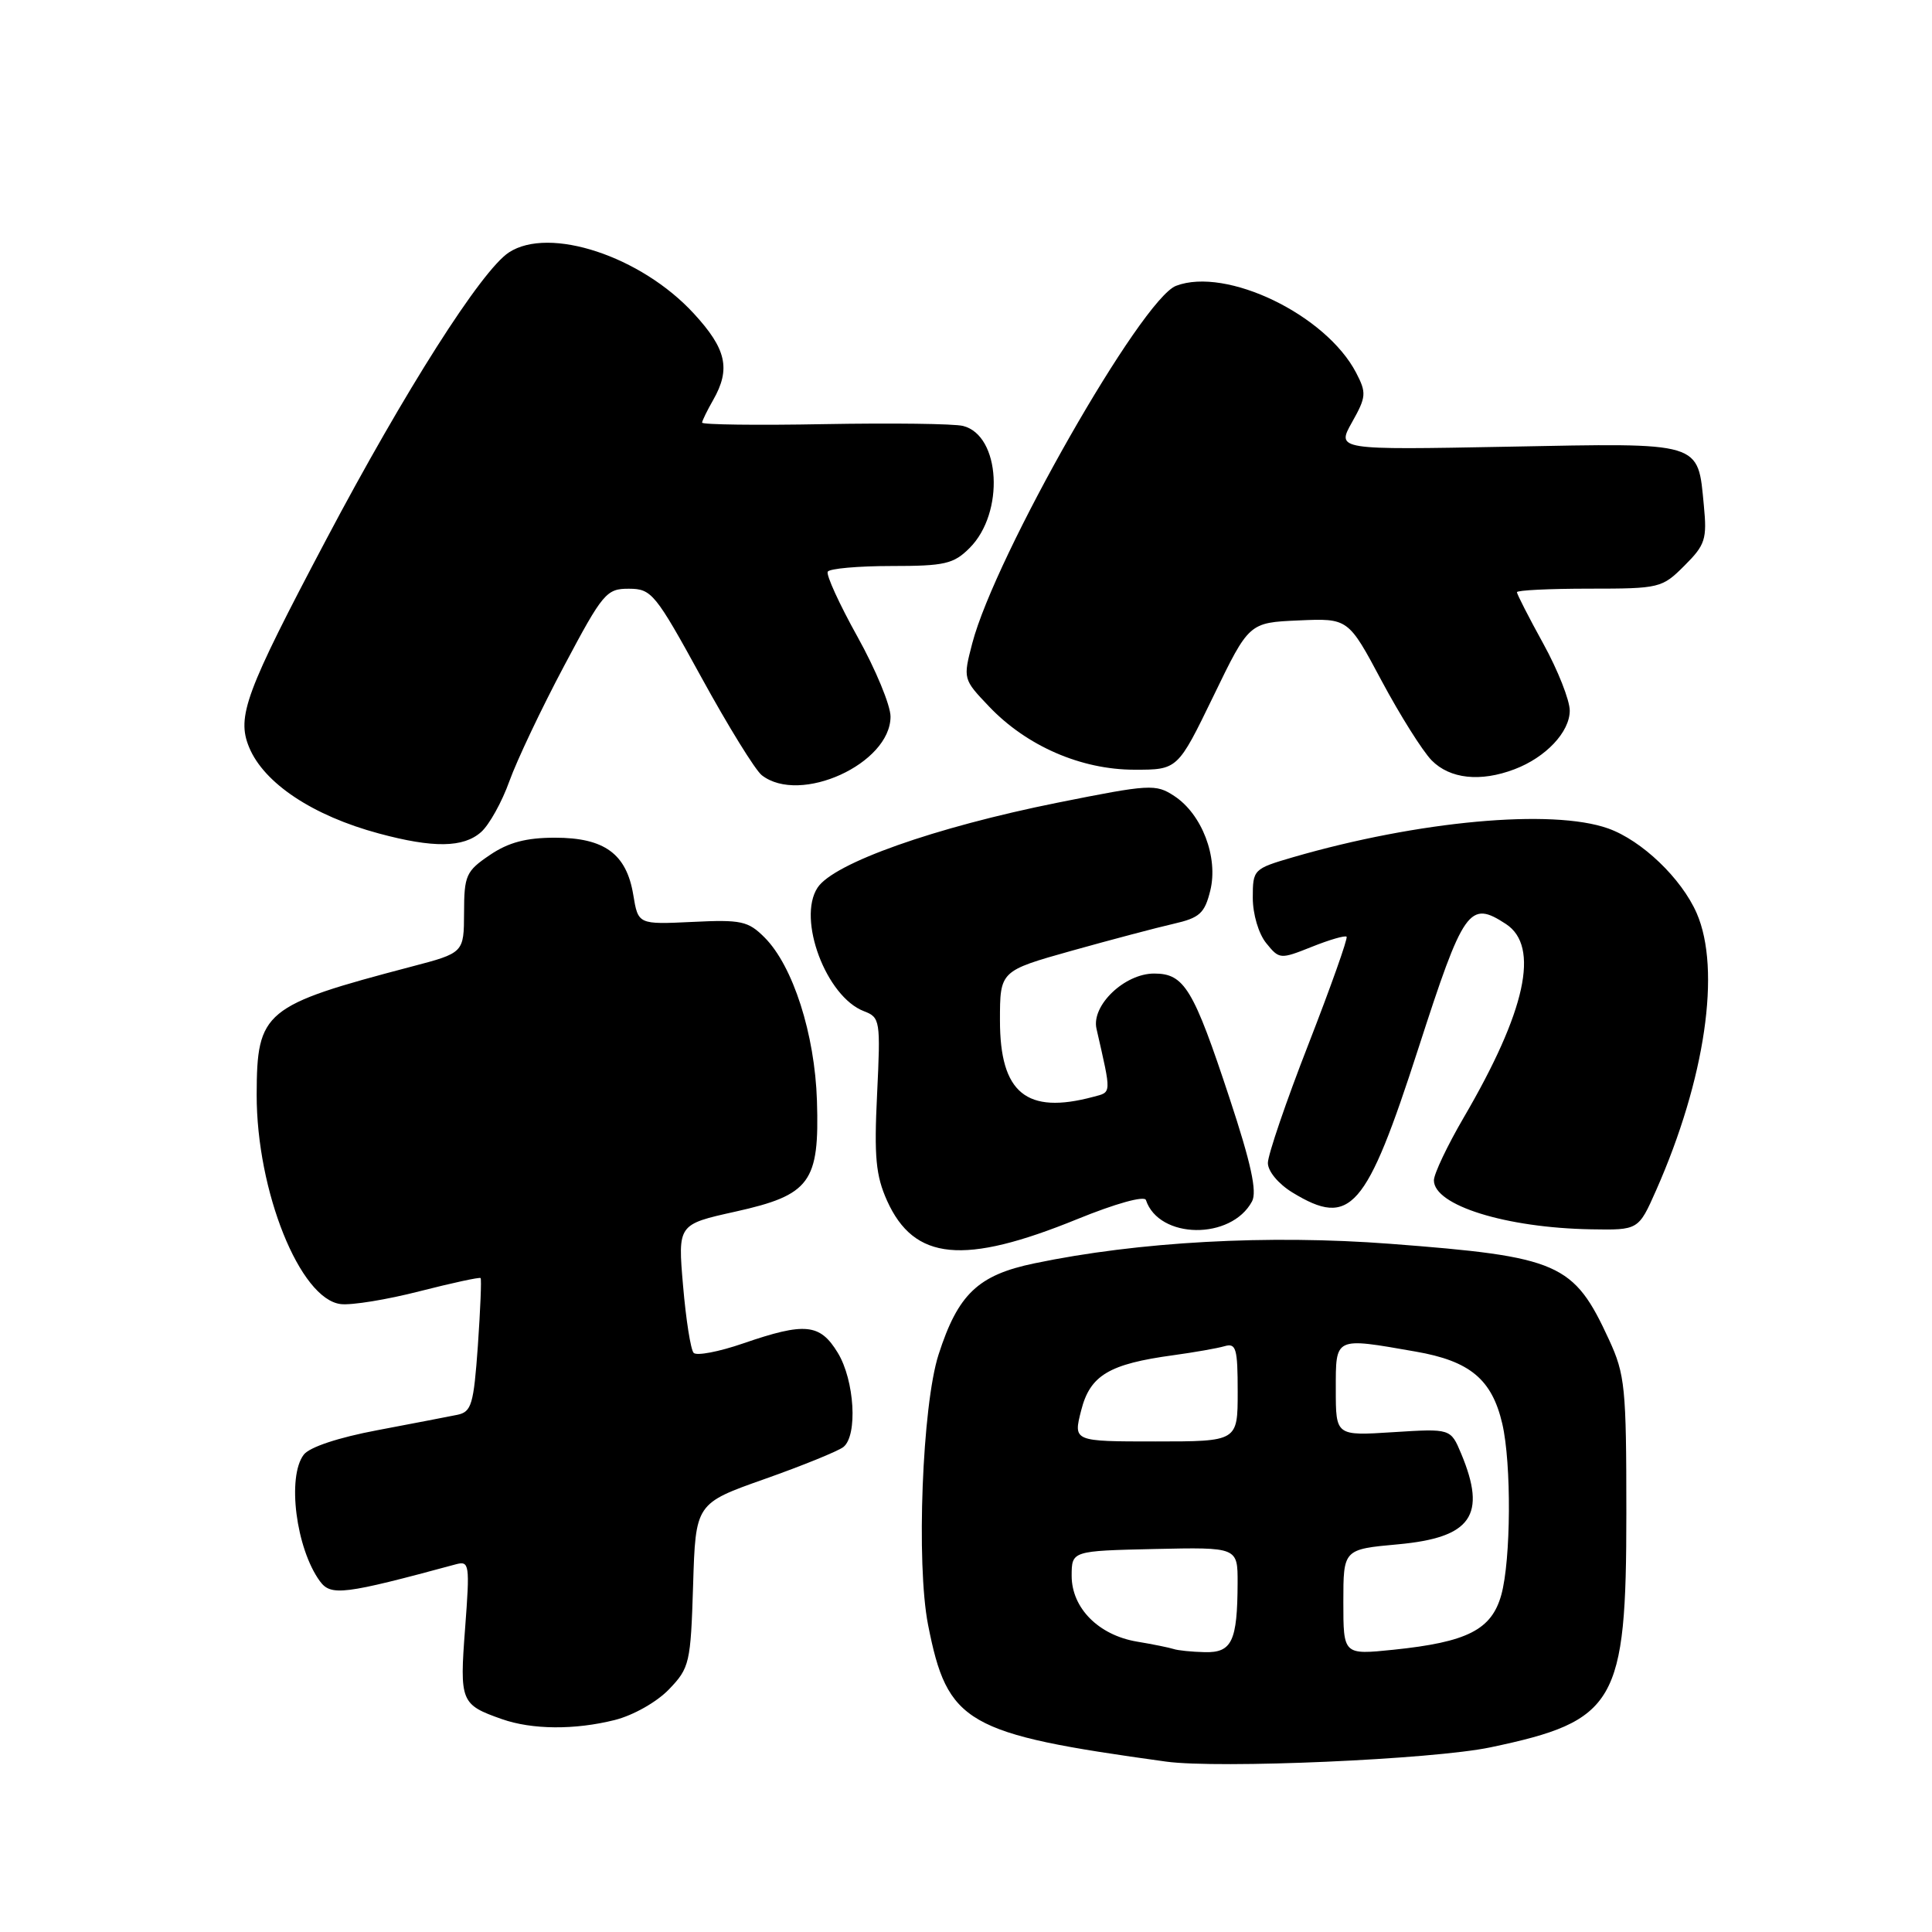 <?xml version="1.0" encoding="UTF-8" standalone="no"?>
<!DOCTYPE svg PUBLIC "-//W3C//DTD SVG 1.1//EN" "http://www.w3.org/Graphics/SVG/1.1/DTD/svg11.dtd" >
<svg xmlns="http://www.w3.org/2000/svg" xmlns:xlink="http://www.w3.org/1999/xlink" version="1.1" viewBox="0 0 256 256">
 <g >
 <path fill="currentColor"
d=" M 197.50 231.53 C 214.15 228.03 215.50 225.71 215.50 200.50 C 215.50 183.83 215.33 182.13 213.20 177.51 C 208.52 167.35 206.63 166.52 184.20 164.81 C 168.06 163.58 150.84 164.52 137.06 167.40 C 129.59 168.95 126.94 171.48 124.36 179.50 C 122.20 186.23 121.39 207.22 122.97 215.28 C 125.55 228.39 127.92 229.75 154.50 233.42 C 161.48 234.38 189.85 233.14 197.50 231.53 Z  M 81.46 227.91 C 83.92 227.29 87.04 225.52 88.65 223.84 C 91.37 221.01 91.52 220.37 91.84 210.04 C 92.17 199.21 92.17 199.21 101.34 195.97 C 106.38 194.19 111.06 192.28 111.75 191.74 C 113.67 190.22 113.24 182.91 111.01 179.25 C 108.65 175.38 106.69 175.18 98.47 178.01 C 95.25 179.12 92.30 179.68 91.91 179.26 C 91.52 178.84 90.89 174.84 90.51 170.37 C 89.81 162.24 89.81 162.24 97.43 160.55 C 107.37 158.34 108.59 156.68 108.25 145.85 C 107.97 137.02 105.07 127.98 101.31 124.22 C 99.13 122.04 98.22 121.84 91.73 122.16 C 84.56 122.50 84.56 122.50 83.91 118.56 C 83.01 113.13 80.08 111.00 73.54 111.00 C 69.72 111.00 67.37 111.62 64.90 113.30 C 61.75 115.43 61.50 116.00 61.49 120.93 C 61.47 126.26 61.47 126.26 54.49 128.09 C 34.95 133.23 34.04 133.98 34.01 145.04 C 33.99 157.83 39.75 172.17 45.16 172.80 C 46.59 172.97 51.28 172.21 55.59 171.10 C 59.90 170.00 63.54 169.21 63.68 169.35 C 63.82 169.48 63.65 173.52 63.32 178.32 C 62.76 186.12 62.48 187.08 60.60 187.47 C 59.45 187.71 54.67 188.62 50.00 189.51 C 44.85 190.48 41.01 191.75 40.25 192.75 C 38.01 195.68 39.22 205.18 42.39 209.52 C 43.85 211.51 45.55 211.30 60.40 207.28 C 62.20 206.80 62.27 207.24 61.63 215.74 C 60.89 225.49 61.04 225.87 66.50 227.79 C 70.51 229.20 76.16 229.24 81.46 227.91 Z  M 142.77 161.53 C 147.80 159.48 151.64 158.41 151.84 159.01 C 153.57 164.22 163.14 164.34 165.90 159.19 C 166.59 157.90 165.77 154.14 162.93 145.54 C 158.13 130.99 156.93 129.00 152.93 129.00 C 149.01 129.00 144.59 133.23 145.29 136.31 C 147.30 145.13 147.32 144.68 144.85 145.34 C 136.01 147.71 132.50 144.83 132.50 135.22 C 132.50 128.65 132.50 128.65 142.00 125.98 C 147.22 124.52 153.30 122.91 155.50 122.41 C 158.96 121.62 159.62 121.03 160.37 118.00 C 161.45 113.60 159.27 107.88 155.59 105.47 C 153.14 103.86 152.36 103.91 140.13 106.36 C 123.84 109.63 110.46 114.37 108.33 117.62 C 105.60 121.78 109.48 132.09 114.48 133.99 C 116.62 134.81 116.69 135.20 116.22 144.96 C 115.81 153.31 116.05 155.77 117.54 159.10 C 121.13 167.05 127.68 167.68 142.77 161.53 Z  M 219.45 157.71 C 225.95 143.01 228.08 128.47 224.82 121.00 C 222.81 116.40 217.55 111.36 213.08 109.77 C 205.66 107.14 187.96 108.76 171.32 113.59 C 166.09 115.12 166.00 115.21 166.00 118.96 C 166.00 121.13 166.77 123.73 167.78 124.97 C 169.52 127.12 169.63 127.13 173.82 125.46 C 176.16 124.52 178.24 123.92 178.43 124.12 C 178.62 124.33 176.35 130.72 173.39 138.33 C 170.42 145.94 168.00 153.03 168.00 154.10 C 168.00 155.20 169.39 156.87 171.25 158.01 C 178.96 162.71 181.02 160.34 187.94 138.92 C 193.95 120.32 194.69 119.26 199.55 122.44 C 204.06 125.40 202.19 133.98 193.95 148.08 C 191.78 151.80 190.00 155.55 190.00 156.40 C 190.00 159.72 199.54 162.69 210.81 162.89 C 217.11 163.00 217.11 163.00 219.45 157.71 Z  M 63.75 110.25 C 64.83 109.29 66.52 106.25 67.50 103.50 C 68.49 100.75 71.74 93.89 74.74 88.25 C 79.89 78.55 80.35 78.00 83.34 78.01 C 86.34 78.02 86.83 78.62 92.94 89.76 C 96.48 96.22 100.08 102.05 100.94 102.72 C 106.00 106.67 118.00 101.20 118.00 94.95 C 118.00 93.46 116.03 88.70 113.62 84.37 C 111.21 80.04 109.44 76.16 109.68 75.75 C 109.92 75.34 113.71 75.00 118.10 75.00 C 125.19 75.00 126.36 74.73 128.48 72.61 C 133.14 67.95 132.58 57.69 127.61 56.44 C 126.43 56.14 118.16 56.04 109.23 56.20 C 100.30 56.37 93.01 56.27 93.03 56.00 C 93.05 55.73 93.71 54.38 94.50 53.00 C 96.85 48.88 96.26 46.24 91.92 41.53 C 84.93 33.94 72.79 29.94 67.43 33.45 C 63.78 35.85 53.67 51.73 43.22 71.50 C 32.52 91.74 31.33 94.96 33.01 99.02 C 34.98 103.79 41.46 108.09 50.20 110.44 C 57.42 112.39 61.41 112.33 63.75 110.25 Z  M 200.68 101.93 C 204.83 100.36 208.00 96.99 208.00 94.16 C 208.00 92.79 206.43 88.80 204.50 85.30 C 202.57 81.80 201.00 78.72 201.00 78.47 C 201.00 78.21 205.31 78.00 210.58 78.00 C 219.92 78.00 220.23 77.92 223.20 74.95 C 225.96 72.20 226.20 71.44 225.77 66.99 C 224.95 58.46 225.73 58.69 199.82 59.19 C 177.09 59.62 177.09 59.62 179.15 55.95 C 181.04 52.59 181.08 52.06 179.70 49.40 C 175.70 41.71 162.50 35.34 155.84 37.87 C 151.26 39.61 131.87 73.63 128.83 85.24 C 127.60 89.96 127.61 90.00 131.05 93.61 C 136.02 98.84 143.23 101.98 150.28 101.99 C 156.05 102.00 156.05 102.00 160.78 92.25 C 165.50 82.50 165.50 82.50 172.07 82.21 C 178.65 81.92 178.65 81.92 183.07 90.21 C 185.51 94.77 188.49 99.51 189.70 100.75 C 192.12 103.21 196.16 103.65 200.68 101.93 Z  M 155.50 218.50 C 154.95 218.32 152.76 217.87 150.64 217.52 C 145.56 216.66 142.00 213.07 142.00 208.80 C 142.01 205.50 142.01 205.50 153.00 205.25 C 164.00 205.01 164.00 205.01 163.99 209.75 C 163.96 217.48 163.24 219.01 159.63 218.92 C 157.91 218.88 156.05 218.69 155.50 218.50 Z  M 178.00 212.28 C 178.00 205.29 178.00 205.29 185.25 204.63 C 194.98 203.74 197.03 200.79 193.61 192.61 C 192.22 189.29 192.22 189.29 184.61 189.77 C 177.00 190.26 177.00 190.26 177.00 184.13 C 177.00 177.09 176.76 177.20 187.57 179.09 C 194.78 180.34 197.69 182.77 199.06 188.65 C 200.29 193.95 200.21 206.69 198.93 211.33 C 197.64 215.96 194.42 217.59 184.63 218.60 C 178.00 219.28 178.00 219.28 178.00 212.28 Z  M 143.26 186.89 C 144.44 182.23 146.95 180.73 155.50 179.57 C 158.25 179.19 161.29 178.66 162.25 178.38 C 163.79 177.93 164.00 178.65 164.00 184.43 C 164.00 191.00 164.00 191.00 153.11 191.00 C 142.21 191.00 142.21 191.00 143.26 186.89 Z "/>
</g>
</svg>